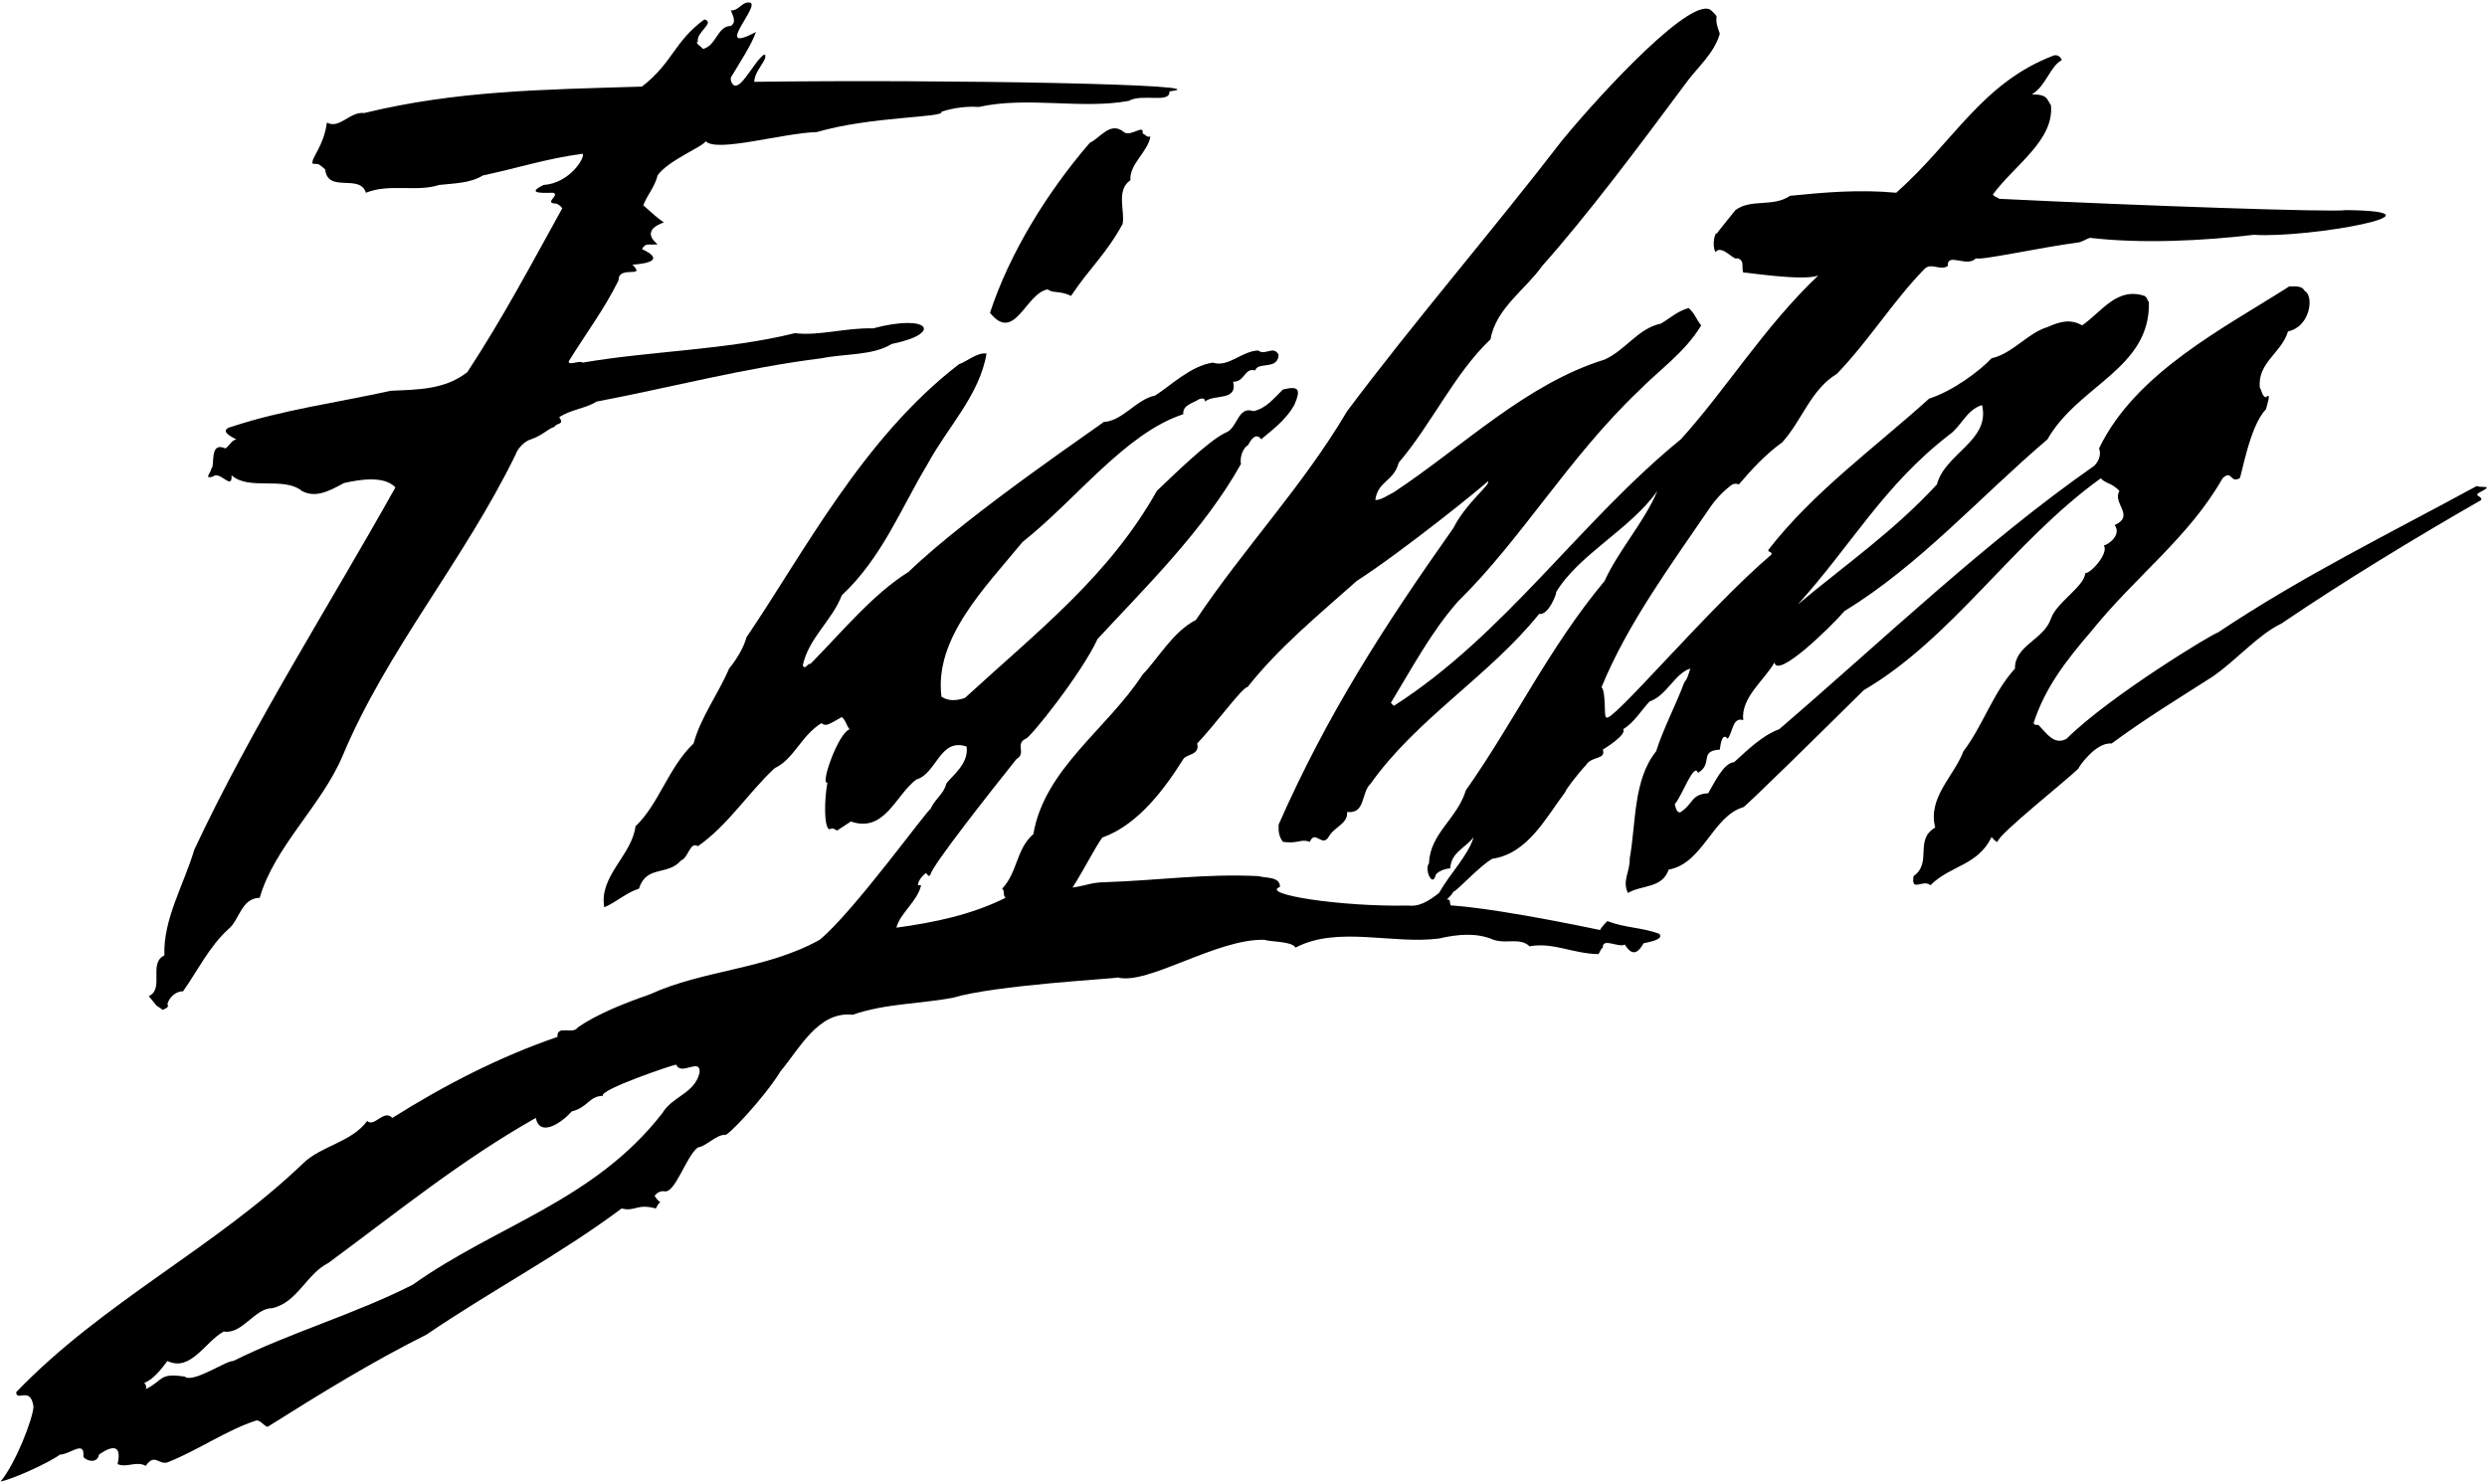 <?xml version="1.0" encoding="UTF-8"?>
<svg xmlns="http://www.w3.org/2000/svg" xmlns:xlink="http://www.w3.org/1999/xlink" width="533pt" height="318pt" viewBox="0 0 533 318" version="1.1">
<g id="surface1">
<path style=" stroke:none;fill-rule:nonzero;fill:rgb(0%,0%,0%);fill-opacity:1;" d="M 531.5 105.5 C 534.566 103.922 532.043 104.605 530.758 104.199 C 512.18 114.324 493.512 123.426 475.305 135.594 C 474.75 135.5 452.27 149.062 442.891 158.352 C 440.195 159.836 438.617 157.141 436.852 155.379 C 436.48 155.379 436.016 155.469 435.832 155.008 C 438.246 147.391 442.984 141.352 448.184 135.316 C 457.66 123.52 469.082 115.254 476.328 102.527 C 478.371 100.578 477.906 103.641 479.949 102.527 C 480.23 103.086 481.992 91.383 485.617 87.758 C 485.801 86.922 486.918 83.859 485.617 85.16 C 484.781 84.973 484.781 83.766 484.316 83.113 C 483.758 77.727 488.961 75.684 490.352 71.039 C 495.184 70.02 495.926 63.426 493.977 62.402 C 493.324 61.289 492.398 61.383 490.633 61.383 C 476.699 70.297 457.66 79.863 449.855 96.117 C 450.32 97.234 449.949 98.719 448.836 99.836 C 425.43 116.184 403.695 137.078 381.309 156.309 C 377.688 157.605 374.438 160.859 371.648 163.367 C 369.328 163.551 367.387 167.898 366.086 170.035 C 362.555 170.219 362.824 172.188 360.598 173.77 C 359.48 174.883 359.109 173.117 358.926 172.375 C 360.504 170.609 363.062 163.246 363.898 165.664 C 367.242 163.711 364.035 160.949 368.586 160.672 C 368.68 160.113 368.957 156.77 370.258 158.352 C 371.371 157.051 371.277 153.613 373.602 154.355 C 373.043 149.527 378.152 145.812 380.289 142.004 C 380.938 145.531 392.176 134.57 395.336 130.949 C 411.219 121.289 424.312 106.523 438.805 94.168 C 445.398 82.559 460.91 79.027 460.539 64.727 C 460.164 64.352 460.164 63.703 459.609 63.426 C 453.664 61.473 450.508 66.77 446.234 69.738 C 443.633 68.254 441.312 68.996 438.805 70.113 C 434.625 71.32 431.371 75.777 426.82 76.801 C 424.312 79.492 418.465 83.859 413.445 85.438 C 401.836 95.934 388.648 105.406 378.988 117.852 C 378.801 118.41 379.914 118.227 379.637 118.875 C 366.262 130.207 344.777 155.828 344.25 153.707 C 343.691 154.172 344.25 148.227 343.227 147.297 C 348.895 133.551 357.902 121.383 366.633 108.566 C 368.027 106.613 369.605 105.035 371.277 103.828 C 371.93 103.641 372.02 103.641 372.672 103.828 C 375.363 100.672 378.43 97.324 381.961 94.816 C 386.23 90.082 388.09 83.488 393.664 80.145 C 400.629 72.898 405.645 64.633 412.426 57.664 C 413.91 56.18 415.77 58.129 417.441 57.016 C 417.254 53.949 421.621 57.48 423.477 55.344 C 423.941 55.992 437.875 52.93 445.215 52 C 446.234 51.906 446.977 51.258 447.906 50.977 C 458.961 52.277 472.148 51.629 483.016 50.328 C 495.027 51.109 526.352 45.281 502.707 45.035 C 500.488 45.531 458.867 44.105 428.492 42.617 C 428.027 42.246 427.473 42.246 427.102 41.691 C 431.652 35.469 440.289 30.078 439.547 22.555 C 438.617 21.258 438.895 20.234 435.461 20.234 C 438.523 18.379 439.359 14.195 441.867 12.895 C 441.684 12.246 441.031 11.688 440.195 11.875 C 424.777 17.727 418.836 30.266 406.387 41.316 C 398.398 40.574 391.062 41.227 383.633 41.969 C 380.008 44.477 375.273 42.527 371.93 45.035 C 371 46.242 368.215 49.586 367.934 50.051 C 367.562 49.68 366.82 52.559 367.656 54.043 C 368.957 52.277 371.648 55.992 372.301 55.344 C 374.066 55.809 373.137 57.387 373.602 58.41 C 374.031 58.32 386.422 60.32 389.668 59.059 C 377.965 70.203 370.07 83.301 360.227 94.168 C 338.676 111.723 322.422 136.152 298.738 151.289 C 298.461 151.105 298.367 150.918 298.086 150.641 C 302.453 143.488 306.727 135.406 312.484 128.906 C 325.953 115.719 336.262 97.977 351.215 83.766 C 355.488 79.398 361.246 75.406 364.59 69.738 C 363.57 68.531 363.199 67.141 361.898 66.023 C 359.391 66.77 358.273 67.977 355.953 69.367 C 351.031 70.391 348.43 75.035 343.879 77.078 C 327.066 82.277 313.598 95.652 298.738 105.5 C 297.438 106.148 295.859 107.266 294.742 107.172 C 295.301 103.086 298.738 103.18 299.758 99.184 C 306.816 90.918 311.648 80.145 319.449 72.711 C 320.566 66.117 326.973 62.031 330.504 57.016 C 340.348 45.961 351.59 30.914 360.969 18.285 C 363.57 14.566 367.285 11.688 368.586 7.23 C 366.82 2.586 369.043 4.438 366.812 2.301 C 363.051 -1.465 343.602 19.398 334.867 29.988 C 320.008 49.305 303.102 68.902 288.707 88.133 C 279.23 104.199 266.602 117.48 256.289 132.898 C 251.367 135.406 248.211 141.168 244.867 144.602 C 237.25 156.309 223.875 164.758 221.461 178.785 C 217.742 182.035 218.117 186.957 214.773 190.488 C 215.422 190.953 214.863 191.973 215.516 192.438 C 208.27 196.059 200.281 197.73 192.109 198.848 C 192.852 195.781 196.66 193.18 197.402 189.742 C 197.219 189.742 197.031 189.742 196.754 189.742 C 196.66 189 197.496 187.887 198.426 187.145 C 198.891 187.422 198.891 188.164 199.445 187.422 C 199.727 185.562 212.355 169.59 217.836 162.715 C 220.066 161.414 217.465 159.559 219.789 158.352 C 220.438 158.629 231.863 144.324 235.207 136.988 C 245.051 126.305 257.961 113.766 265.949 99.465 C 265.672 97.789 266.457 95.973 267.48 95.414 C 268.094 94.254 269.117 92.613 270.316 94.168 C 271.801 92.773 275.332 90.453 277.375 86.828 C 278.953 83.258 278.203 82.711 274.961 83.488 C 272.824 85.531 271.43 87.48 268.645 88.133 C 265.207 86.922 265.301 91.848 262.605 92.773 C 259.078 94.445 252.02 101.32 247.93 105.223 C 237.621 123.52 222.574 135.129 206.785 149.617 C 205.297 150.086 203.441 150.453 201.77 149.34 C 200.188 136.801 211.059 126.027 219.137 116.184 C 230.656 107.078 241.148 92.867 253.598 88.781 C 253.41 86.922 255.453 86.461 256.57 85.809 C 257.031 85.438 258.336 85.066 258.242 86.086 C 260.098 84.414 265.301 86.086 264.277 81.816 C 266.785 81.906 266.691 78.75 269.016 79.398 C 269.57 77.449 273.844 79.398 274.031 76.055 C 272.914 73.922 271.152 76.336 269.664 75.129 C 266.137 75.219 263.258 78.844 259.914 77.727 C 255.082 78.473 250.809 82.742 247.559 84.785 C 243.473 85.621 240.594 90.266 236.508 90.453 C 237.156 90.266 207.898 109.863 194.711 122.59 C 187.094 127.328 180.496 135.406 173.719 142.281 C 172.977 142.188 172.605 143.676 172.047 142.652 C 173.254 136.801 178.363 132.992 180.406 127.605 C 189.043 119.523 193.039 109.031 198.797 99.465 C 203.07 91.566 209.941 84.695 211.43 75.777 C 209.477 75.5 207.434 77.355 205.484 78.102 C 184.957 93.891 172.324 118.41 159.973 136.617 C 159.414 138.754 157.93 141.258 156.258 143.305 C 153.934 148.781 150.219 153.613 148.641 159.371 C 143.254 164.48 141.211 172.375 136.195 177.113 C 135.449 183.336 128.301 187.793 129.508 194.48 C 132.105 193.367 134.242 191.324 136.938 190.488 C 138.516 185.379 143.066 187.793 145.945 184.449 C 147.523 183.895 147.898 180.27 149.57 181.387 C 156.07 176.836 160.156 170.145 166.008 164.664 C 170.188 162.715 171.582 157.793 176.039 155.008 C 177.062 155.75 177.434 155.379 180.406 153.707 C 181.336 154.449 181.336 155.469 182.078 156.309 C 179.57 157.234 175.668 168.473 177.34 167.73 C 176.691 170.98 176.512 177.164 177.711 177.762 C 178.559 177.438 178.828 177.672 179.383 178.039 C 180.406 177.391 181.336 176.742 182.355 176.09 C 189.602 178.598 191.922 170.426 196.383 167.082 C 200.746 165.871 201.398 158.07 207.156 160.023 C 207.715 163.828 203.719 166.523 202.789 168.012 C 202.324 170.145 200.188 171.445 199.445 173.398 C 198.98 173.211 182.914 195.504 175.668 201.445 C 164.152 207.855 150.777 207.855 139.258 213.148 C 133.871 215.008 128.02 217.328 123.84 220.211 C 122.82 221.883 119.289 219.559 119.477 222.254 C 107.027 226.527 95.324 232.562 84.086 239.621 C 82.23 237.672 80.188 241.758 78.699 240.273 C 75.355 244.824 68.949 245.566 65.047 249.281 C 46.098 267.484 22.133 279.004 3.465 298.414 C 3.559 300.551 6.531 297.023 7.18 301.48 C 7.086 304.082 3.281 313.836 0.121 317.551 C 2.445 317.18 10.523 313.555 12.848 311.793 C 14.98 311.793 18.203 308.566 17.863 312.164 C 18.051 312.977 20.852 314 21.207 311.793 C 22.785 310.676 26.398 308.566 25.199 313.836 C 27.203 314.684 29.195 313.09 31.238 314.207 C 33.188 311.418 33.93 314.02 35.883 313.465 C 42.477 310.863 48.605 306.496 55.016 304.453 C 55.945 304.547 56.5 305.566 57.336 305.848 C 68.855 298.602 79.723 291.914 91.426 286.062 C 105.172 276.68 119.938 268.973 133.223 259.035 C 136.195 259.777 136.379 257.918 140.559 259.035 C 141.766 256.434 142.047 258.941 140.281 256.34 C 140.746 255.691 141.395 255.32 142.23 255.32 C 144.645 256.156 146.969 247.887 149.57 245.938 C 151.148 245.844 153.469 243.242 155.328 243.242 C 155.512 244.082 163.781 235.348 167.309 229.59 C 171.305 224.852 175.391 216.68 182.727 217.516 C 189.695 215.102 197.031 215.195 204.09 213.895 C 213.473 211.105 238.734 209.809 239.57 209.527 C 245.98 211.199 260.75 201.168 270.965 201.445 C 272.266 201.91 276.91 201.727 277.652 203.117 C 286.664 198.383 298.461 202.469 308.398 201.168 C 312.391 200.238 316.477 199.867 320.102 201.445 C 322.887 202.375 325.766 200.891 327.809 202.84 C 332.918 201.91 337.004 204.422 342.578 204.512 C 342.949 204.047 342.949 203.492 343.508 203.117 C 343.414 200.891 346.852 203.211 348.242 202.469 C 350.102 205.629 351.496 203.492 352.238 202.191 C 353.539 201.91 356.695 201.355 355.582 200.148 C 351.773 198.754 348.43 198.938 344.527 197.453 C 344.715 197.082 342.621 199.363 342.992 199.363 C 345.035 199.828 323.352 195.039 311.465 194.109 C 310.16 194.297 311.371 192.715 310.07 192.809 C 310.625 192.254 311.184 191.785 311.465 191.137 C 312.02 191.23 317.129 185.562 319.82 184.078 C 327.438 182.965 331.246 175.348 335.52 169.684 C 335.238 169.684 338.121 165.871 339.883 164.016 C 341.094 161.973 344.25 162.902 343.508 160.672 C 344.156 160.301 348.707 157.422 347.871 156.309 C 350.285 154.82 351.68 152.312 353.539 150.363 C 357.254 149.062 358.926 144.324 362.27 143.305 C 361.898 144.324 361.711 145.438 360.969 146.273 C 359.203 151.012 356.418 156.309 354.93 161.043 C 350.008 167.176 350.656 176.277 349.266 184.078 C 349.359 186.863 347.594 188.816 348.895 191.414 C 351.773 189.652 356.23 190.488 357.625 186.398 C 364.965 185.102 367.008 174.977 373.602 173.023 C 373.508 173.488 390.598 156.68 399.422 147.945 C 418.465 136.801 431.281 116.184 450.227 102.527 C 451.344 103.734 452.551 103.457 454.223 105.223 C 452.645 107.914 457.66 110.516 453.199 112.559 C 454.688 114.508 452.086 116.645 450.879 116.926 C 451.992 118.504 448.184 122.867 446.883 122.867 C 446.789 125.656 440.66 129.184 439.547 132.621 C 437.969 137.172 431.746 138.379 431.84 143.305 C 427.102 148.504 424.965 155.562 420.785 161.043 C 418.742 166.43 413.074 170.98 414.746 177.391 C 410.195 179.992 414.191 184.914 410.102 187.793 C 409.547 191.414 412.055 188.352 413.727 189.742 C 417.996 185.473 423.852 185.562 426.82 179.434 C 427.191 179.715 427.566 180.457 428.121 180.457 C 427.938 179.062 443.82 166.523 445.492 164.664 C 445.305 164.664 449.113 159 452.551 159.371 C 459.703 154.078 467.039 149.617 474.285 144.977 C 479.578 141.258 483.945 136.059 488.961 133.645 C 502.242 124.633 517.66 115.254 531.777 107.172 C 531.965 106.242 529.922 106.336 531.5 105.5 Z M 417.812 93.145 C 420.32 91.383 421.434 87.852 424.777 86.828 C 426.637 94.445 416.789 97.234 415.117 103.828 C 405.738 113.953 395.891 120.73 385.305 129.555 C 396.82 116.832 403.695 104.016 417.812 93.145 Z M 141.953 238.602 C 127.277 257.457 106.473 262.562 88.453 275.383 C 76.008 281.699 62.074 285.691 50 291.727 C 48.422 291.637 41.359 296.559 39.598 295.074 C 34.023 294.234 35.137 295.816 31.238 297.766 C 31.516 297.395 31.145 296.465 30.863 296.465 C 32.91 295.629 34.395 293.68 35.883 291.727 C 40.898 294.145 43.961 287.547 47.957 285.414 C 51.949 286.062 54.551 280.398 58.359 280.398 C 63.746 279.191 65.695 273.059 70.34 270.738 C 85.574 259.5 98.762 248.723 114.832 239.621 C 115.762 244.082 120.781 240.27 122.539 238.227 C 125.977 237.395 126.246 234.941 129.227 234.887 C 128.207 233.676 144.273 228.199 144.926 228.199 C 145.945 230.707 150.125 226.617 149.941 229.867 C 148.918 234.422 144.184 234.887 141.953 238.602 Z M 314.156 169.402 C 312.297 175.531 306.445 178.648 306.258 185.059 C 305.234 186.172 306.883 190.203 307.625 187.789 C 307.625 187.141 309.234 186.215 310.812 186.121 C 310.996 182.684 313.969 181.848 315.828 179.434 C 314.621 183.43 310.812 187.145 308.398 191.414 C 304.348 194.621 302.824 194.109 301.711 194.109 C 287.406 194.387 269.945 191.695 274.309 190.117 C 274.402 187.887 271.336 188.258 269.664 187.793 C 258.242 187.234 248.211 188.723 236.879 189.094 C 233.535 189.188 233.48 189.691 229.859 190.25 C 232.273 186.535 236.227 178.785 236.508 179.434 C 244.031 176.648 249.695 168.938 253.598 162.715 C 254.246 161.602 257.219 161.879 256.57 159.371 C 260.469 155.285 266.414 147.109 267.344 147.297 C 274.121 138.754 282.297 132.062 290.75 124.539 C 300.898 117.984 318.426 103.789 318.816 103.191 C 319.812 103.621 314.316 107.59 311.465 113.211 C 296.508 134.387 284.434 153.148 274.031 176.742 C 273.938 178.133 274.121 179.434 274.961 180.457 C 278.305 180.922 278.77 179.715 280.719 180.457 C 281.832 177.762 283.32 181.664 284.711 179.434 C 286.012 177.113 288.891 176.648 288.707 174.047 C 292.699 174.512 291.68 169.867 293.723 168.012 C 303.566 154.078 319.172 144.883 329.852 131.602 C 331.895 131.973 333.754 126.957 333.477 126.957 C 338.305 118.875 349.359 113.488 355.211 105.223 C 352.328 112.004 346.941 117.852 343.879 124.539 C 331.895 138.938 324.559 154.637 314.156 169.402 "/>
<path style=" stroke:none;fill-rule:nonzero;fill:rgb(0%,0%,0%);fill-opacity:1;" d="M 34.953 216.492 C 35.23 216.121 36.344 216.121 35.883 215.195 C 36.254 213.801 37.738 212.406 39.223 212.5 C 42.383 208.043 44.797 202.934 48.977 199.125 C 51.301 197.27 51.672 192.531 55.664 192.438 C 58.824 181.477 68.855 172.746 73.406 162.066 C 82.879 139.402 99.41 120.176 110.465 97.512 C 110.93 96.117 112.414 94.539 113.809 94.168 C 116.41 93.238 117.246 92.031 118.824 91.477 C 119.383 90.547 121.055 91.102 119.848 89.43 C 122.355 87.758 125.512 87.574 127.836 86.086 C 143.902 83.023 159.602 78.844 176.039 76.801 C 181.055 75.777 187.094 76.242 191.086 73.734 C 202.176 71.508 199.262 67.137 187.094 70.391 C 181.336 70.203 175.484 72.062 170.375 71.41 C 155.793 75.035 139.445 75.219 124.863 77.727 C 124.117 77.172 121.797 78.473 121.891 77.449 C 125.605 71.41 129.508 66.305 132.57 60.078 C 132.48 56.738 138.609 59.801 135.543 56.738 C 139.539 56.457 142.137 55.527 137.586 53.395 C 138.422 52 138.73 52.566 140.93 52.371 C 136.797 48.922 142.883 47.633 142.23 47.633 C 141.301 47.078 139.629 45.59 137.867 44.012 C 138.703 41.781 140.371 40.02 140.93 37.602 C 143.066 34.445 150.777 31.379 151.242 30.266 C 153.562 32.773 167.773 28.5 175.02 28.316 C 186.812 24.879 202.605 25.25 201.77 23.949 C 204.277 23.113 207.246 22.742 209.758 22.93 C 220.16 20.605 231.77 23.484 241.895 21.629 C 244.867 19.953 250.809 22.277 250.625 19.586 C 263.348 18.098 202.695 16.984 161.645 17.539 C 161.734 15.59 163.223 14.195 163.965 12.523 C 164.477 10.133 161.828 13.73 161.273 14.566 C 160.062 16.148 158.484 18.84 157.277 18.285 C 156.723 17.82 156.535 17.262 156.629 16.613 C 158.578 13.359 160.992 9.738 162.016 6.859 C 152.355 11.969 163.406 0.82 160.621 0.543 C 158.949 0.355 158.301 2.402 156.629 2.215 C 157 3.238 157.93 4.723 156.629 5.559 C 153.746 5.559 153.516 9.848 150.637 10.496 C 150.543 10.125 148.734 9.18 149.57 8.902 C 149.105 6.953 153.379 4.816 150.961 4.164 C 144.461 8.902 144.184 13.453 137.586 18.562 C 116.316 19.211 97.926 19.398 78.051 24.227 C 74.984 23.855 72.754 27.758 70.062 26.27 C 69.703 28.895 68.855 30.758 68.133 32.145 C 67.438 33.477 66.863 34.363 66.953 35.062 L 68.316 35.207 C 68.785 35.535 69.301 35.965 69.691 36.305 C 70.246 41.504 77.121 37.141 78.422 41.316 C 83.438 39.273 89.289 41.227 94.117 39.645 C 97.555 39.273 100.805 39.273 103.5 37.602 C 110.652 36.117 117.059 33.98 124.863 32.961 C 125.512 33.609 122.168 39.273 116.504 39.645 C 112.23 41.691 117.152 41.316 118.547 41.316 C 120.125 41.781 116.414 43.539 119.129 43.641 C 119.5 43.641 120.312 44.289 120.496 44.66 C 113.809 56.738 107.773 68.16 100.156 79.77 C 95.234 83.578 89.566 83.488 83.715 83.766 C 71.918 86.367 60.586 87.852 49.629 91.477 C 46.746 92.219 49.629 93.703 50.648 94.168 C 49.441 94.539 49.441 95.281 48.328 96.117 C 44.703 94.539 46.191 99.926 45.262 100.484 C 45.355 101.133 43.496 102.805 45.633 102.156 C 47.121 100.762 49.812 105.312 49.629 101.879 C 53.344 105.223 60.773 102.062 64.676 105.223 C 67.375 106.684 70.062 105.594 73.684 103.551 C 77.305 102.715 82.414 101.969 84.738 104.477 C 70.617 129.742 54.086 155.562 41.641 182.129 C 39.41 189.652 34.953 196.988 35.23 204.789 C 31.703 206.465 35.324 211.941 31.887 213.523 C 34.395 216.492 32.723 214.914 34.953 216.492 "/>
<path style=" stroke:none;fill-rule:nonzero;fill:rgb(0%,0%,0%);fill-opacity:1;" d="M 244.867 28.594 C 245.238 26.457 242.359 29.43 240.871 28.316 C 237.992 25.898 235.855 29.523 233.535 30.637 C 224.34 41.316 216.352 54.32 212.172 67.047 C 217.465 73.641 219.789 62.867 224.523 62.031 C 225.824 62.961 227.031 62.219 229.539 63.426 C 233.629 57.293 236.973 54.602 240.594 48.008 C 241.148 45.312 239.105 40.762 242.266 38.625 C 241.984 35.188 246.074 32.496 246.539 29.242 C 245.797 29.523 245.516 28.871 244.867 28.594 "/>
</g>
</svg>
